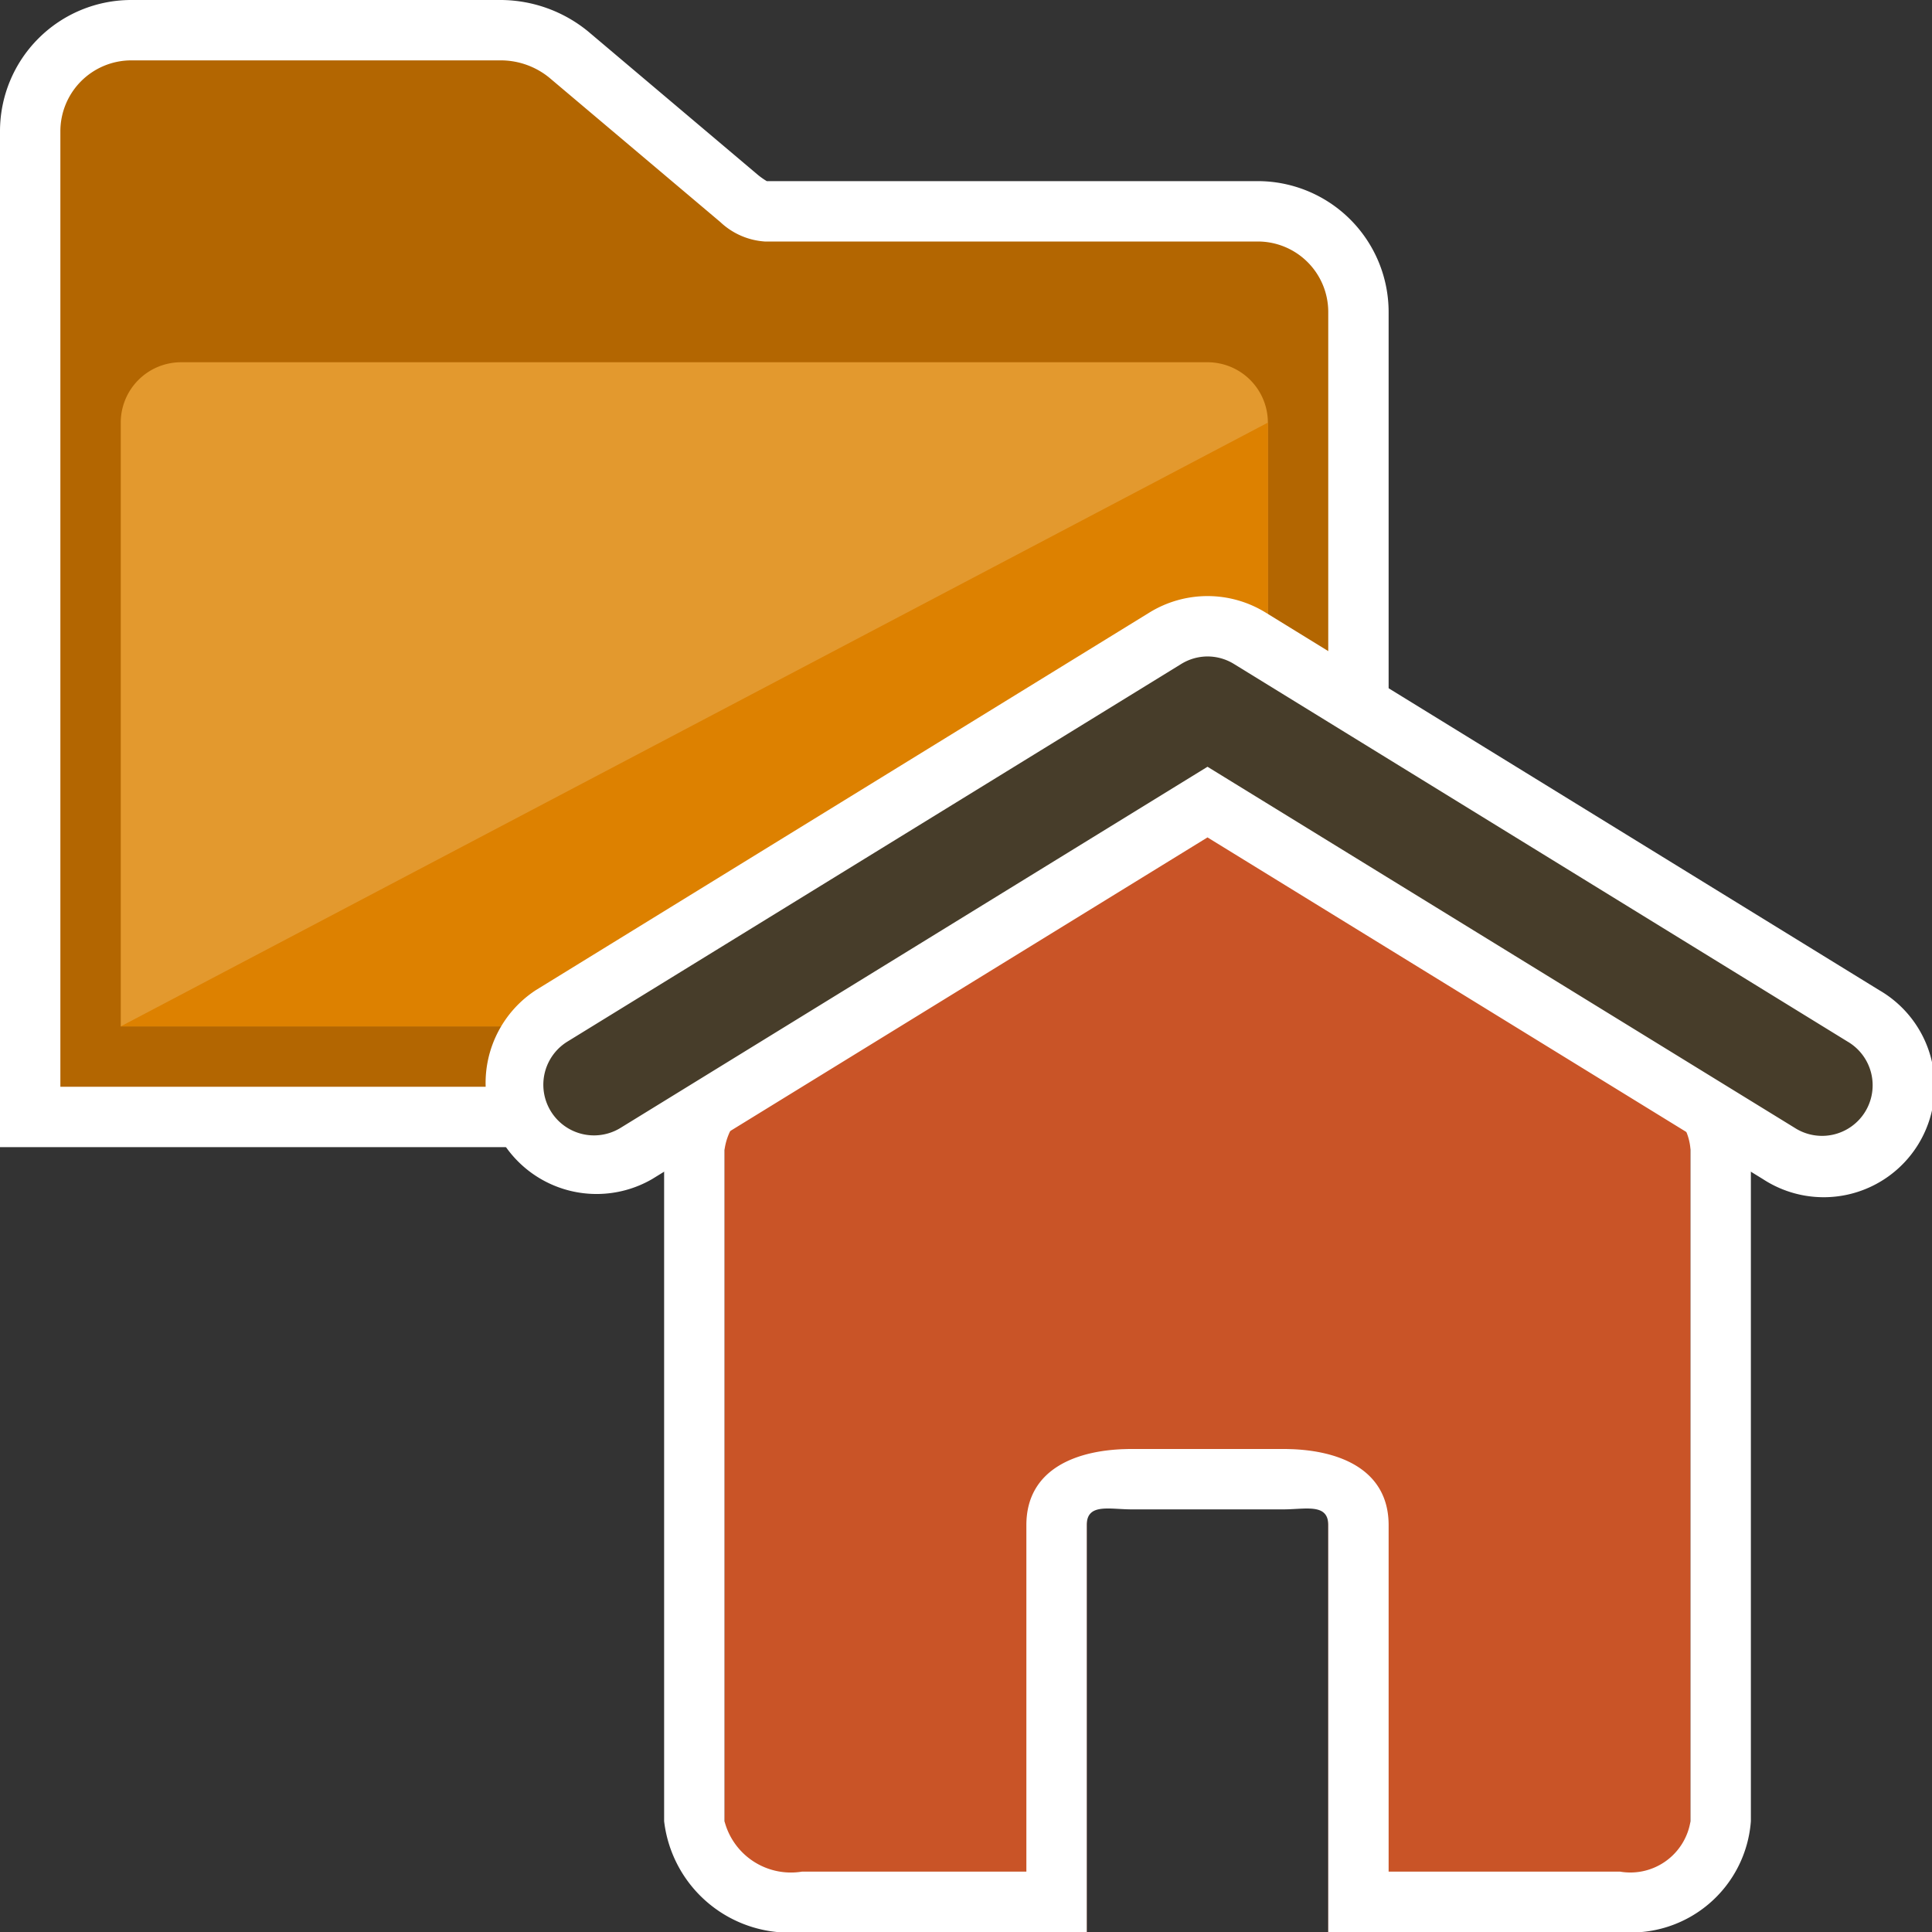 <svg id="Layer_1" data-name="Layer 1" xmlns="http://www.w3.org/2000/svg" viewBox="0 0 32 32"><rect x="0" y="0" width="32" height="32" fill="#333333" stroke="none"/><defs><style>.cls-1{fill:#b36601;}.cls-2{fill:#fff;}.cls-3{fill:#e3992e;}.cls-4{fill:#dd8100;}.cls-5{fill:#c95427;}.cls-6{fill:#473d2a;}</style></defs><title>folders</title><path class="cls-1" d="M0.5,18.5V2.176A1.673,1.673,0,0,1,2.167.5H8.309A1.778,1.778,0,0,1,9.4.891L12.253,3.3a0.705,0.705,0,0,0,.413.2h8.167A1.668,1.668,0,0,1,22.5,5.167V18.5H0.5Z"/><path class="cls-2" d="M8.309,1a1.274,1.274,0,0,1,.785.283l2.837,2.395A1.187,1.187,0,0,0,12.667,4h8.167A1.167,1.167,0,0,1,22,5.167V18H1V2.176A1.175,1.175,0,0,1,2.167,1H8.309m0-1H2.167A2.174,2.174,0,0,0,0,2.176V19H23V5.167A2.169,2.169,0,0,0,20.833,3H12.7a1.191,1.191,0,0,1-.15-0.106L9.739,0.519A2.3,2.3,0,0,0,8.309,0h0Z"/><path class="cls-3" d="M2,17H21V7a1,1,0,0,0-1-1H3A1,1,0,0,0,2,7V17Z"/><polygon class="cls-4" points="2 17 21 17 21 7 2 17"/><path class="cls-5" d="M22,32V25.26c0-.648-0.094-1.26-0.743-1.26H18.743C18.094,24,18,24.612,18,25.26V32H13.284C12.458,32,12,31.026,12,30.165V19.048a1.215,1.215,0,0,1,.4-1.111l7.748-4.709,7.524,4.678A1.181,1.181,0,0,1,28,19.041V30.165C28,30.971,27.731,32,26.833,32H22Z"/><path class="cls-2" d="M20.029,13.81L27.6,18.335a0.942,0.942,0,0,1,.4.706V30.165A1.009,1.009,0,0,1,26.833,31H23V25.26c0-.922-0.821-1.26-1.743-1.26H18.743C17.821,24,17,24.338,17,25.26V31H13.284A1.137,1.137,0,0,1,12,30.165V19.049a1,1,0,0,1,.451-0.715l7.578-4.524m0-1.165-0.514.307-7.559,4.524-0.05.03-0.065.035A1.963,1.963,0,0,0,11,19.049V30.165A2.089,2.089,0,0,0,13.284,32H18V25.26c0-.367.376-0.26,0.743-0.26h2.514c0.367,0,.743-0.106.743,0.26V32h4.833A1.991,1.991,0,0,0,29,30.165V19.041a1.929,1.929,0,0,0-.776-1.491l-0.06-.04-0.06-.033-7.559-4.525-0.516-.308h0Z"/><path class="cls-6" d="M9.839,19.3a1.338,1.338,0,0,1-.7-2.478L19.3,10.572a1.336,1.336,0,0,1,1.4,0l10.162,6.252a1.338,1.338,0,1,1-1.4,2.278L20,13.283,10.54,19.1A1.338,1.338,0,0,1,9.839,19.3Z"/><path class="cls-2" d="M20,10.873a0.836,0.836,0,0,1,.439.125L30.6,17.251a0.838,0.838,0,1,1-.878,1.427L20,12.7l-9.723,5.982A0.838,0.838,0,1,1,9.4,17.251L19.561,11A0.836,0.836,0,0,1,20,10.873m0-1a1.835,1.835,0,0,0-.964.274L8.875,16.4A1.838,1.838,0,0,0,10.8,19.53L20,13.87l9.2,5.66A1.838,1.838,0,1,0,31.125,16.4L20.963,10.146A1.834,1.834,0,0,0,20,9.873h0Z"/></svg>